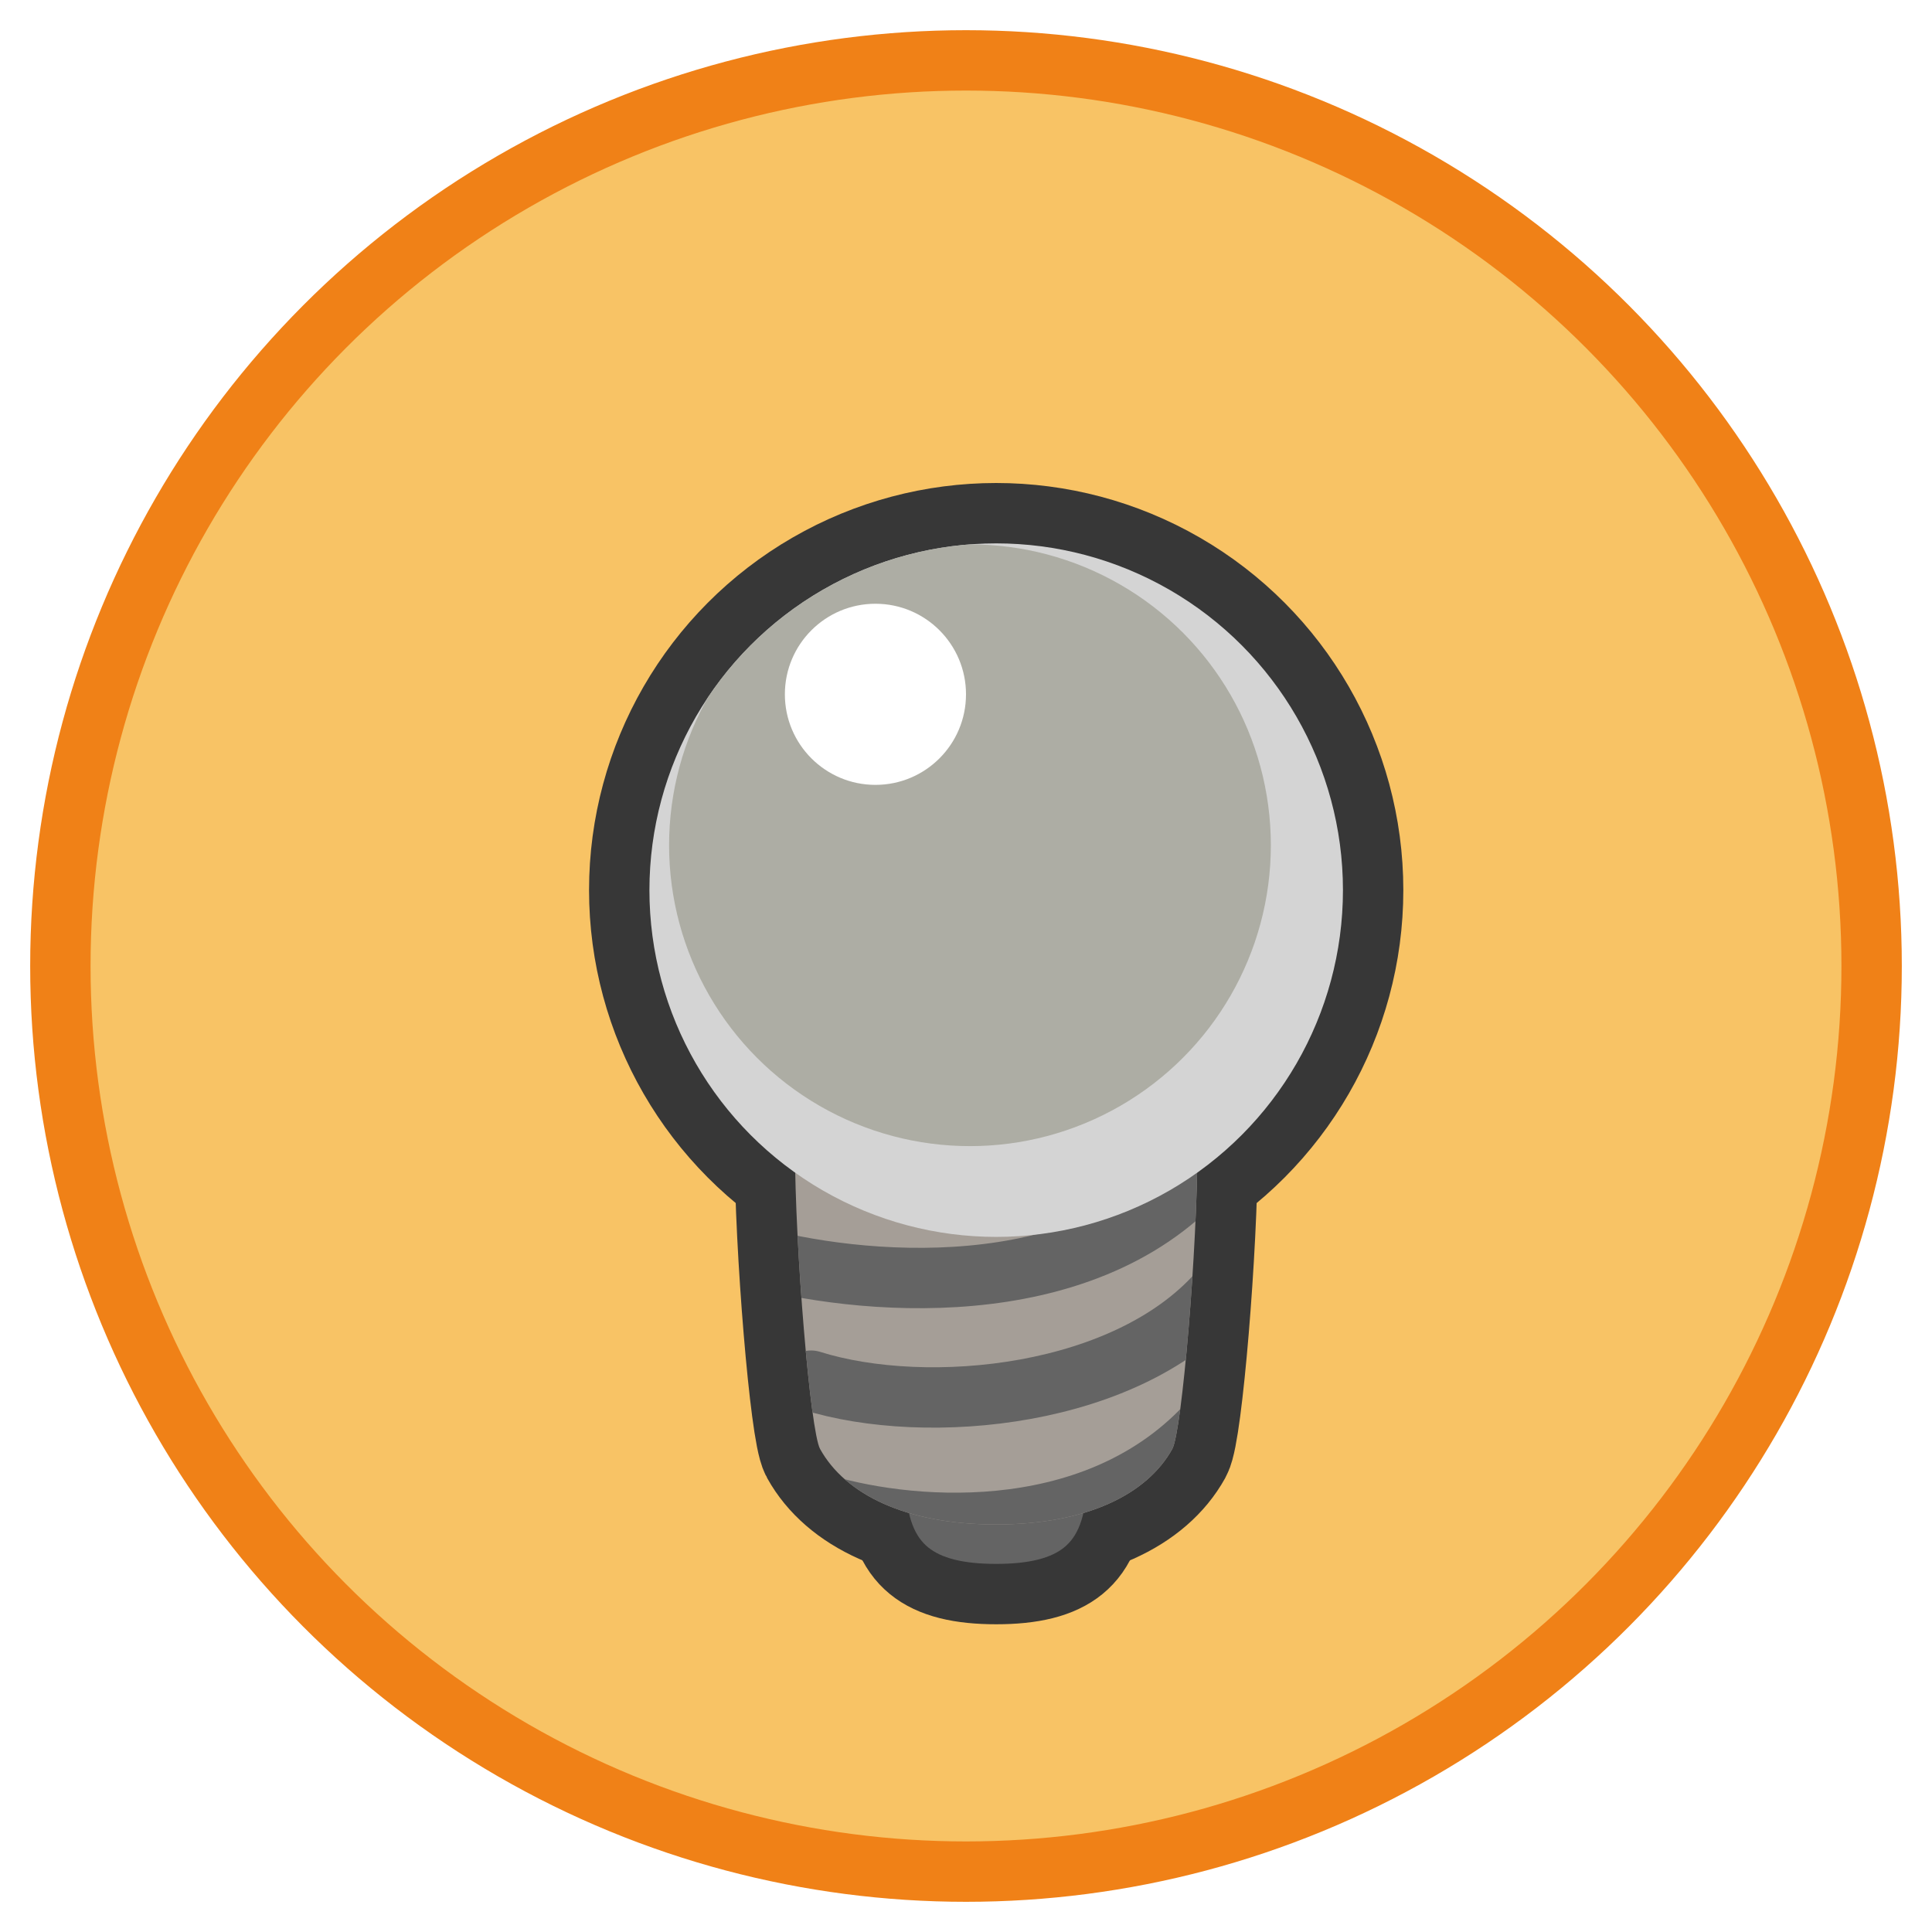 <?xml version="1.0" encoding="UTF-8" standalone="no"?>
<!-- Created with Inkscape (http://www.inkscape.org/) -->

<svg
   enable-background="new"
   inkscape:export-ydpi="384"
   inkscape:export-xdpi="384"
   inkscape:export-filename="..\app\src\main\res\drawable-nodpi\tips.png"
   sodipodi:docname="tips.svg"
   inkscape:version="1.3 (0e150ed6c4, 2023-07-21)"
   id="svg8"
   version="1.1"
   viewBox="0 0 128 128"
   height="128"
   width="128"
   xml:space="preserve"
   xmlns:inkscape="http://www.inkscape.org/namespaces/inkscape"
   xmlns:sodipodi="http://sodipodi.sourceforge.net/DTD/sodipodi-0.dtd"
   xmlns:xlink="http://www.w3.org/1999/xlink"
   xmlns="http://www.w3.org/2000/svg"
   xmlns:svg="http://www.w3.org/2000/svg"
   xmlns:rdf="http://www.w3.org/1999/02/22-rdf-syntax-ns#"
   xmlns:cc="http://creativecommons.org/ns#"
   xmlns:dc="http://purl.org/dc/elements/1.1/"><sodipodi:namedview
     id="base"
     pagecolor="#ffffff"
     bordercolor="#666666"
     borderopacity="1.0"
     inkscape:pageopacity="0.0"
     inkscape:pageshadow="2"
     inkscape:zoom="2"
     inkscape:cx="10.5"
     inkscape:cy="96"
     inkscape:document-units="px"
     inkscape:current-layer="layer103"
     showgrid="true"
     units="px"
     inkscape:pagecheckerboard="true"
     borderlayer="true"
     gridtolerance="10"
     inkscape:snap-smooth-nodes="true"
     inkscape:snap-text-baseline="true"
     inkscape:snap-page="true"
     showguides="true"
     inkscape:guide-bbox="true"
     inkscape:snap-object-midpoints="true"
     inkscape:snap-center="true"
     inkscape:snap-global="true"
     inkscape:lockguides="false"
     inkscape:snap-bbox="true"
     inkscape:bbox-nodes="true"
     inkscape:showpageshadow="0"
     inkscape:deskcolor="#d1d1d1"
     inkscape:window-width="1852"
     inkscape:window-height="1057"
     inkscape:window-x="60"
     inkscape:window-y="-8"
     inkscape:window-maximized="1"><inkscape:grid
       enabled="false"
       empspacing="4"
       id="grid4131"
       type="xygrid"
       spacingx="8"
       spacingy="8"
       originx="0"
       originy="0"
       units="px"
       visible="true" /><inkscape:grid
       empspacing="4"
       id="grid4167"
       type="xygrid"
       originx="0"
       originy="0"
       spacingy="1"
       spacingx="1"
       units="px"
       visible="true" /></sodipodi:namedview><defs
     id="defs2"><filter
       id="filter265"
       inkscape:label="Drop Shadow red"
       style="color-interpolation-filters:sRGB"
       x="0"
       y="0"
       width="1.037"
       height="1.082"><feFlood
         id="feFlood264"
         result="flood"
         flood-color="rgb(240,129,23)"
         flood-opacity="0.5" /><feComposite
         id="feComposite264"
         result="composite1"
         operator="in"
         in2="SourceGraphic"
         in="flood" /><feOffset
         id="feOffset264"
         result="offset"
         dy="4"
         dx="2" /><feComposite
         id="feComposite265"
         result="composite2"
         operator="over"
         in2="offset"
         in="SourceGraphic" /></filter><clipPath
       clipPathUnits="userSpaceOnUse"
       id="clipPath3"><use
         x="0"
         y="0"
         xlink:href="#path3"
         id="use4" /></clipPath><clipPath
       clipPathUnits="userSpaceOnUse"
       id="clipPath9"><circle
         style="fill:#d4d4d4;fill-opacity:1;stroke:none;stroke-width:8;stroke-linecap:round;stroke-linejoin:round;stroke-dasharray:none;stroke-opacity:1;paint-order:stroke fill markers"
         id="circle10"
         cx="64"
         cy="54.974"
         r="22.974" /></clipPath></defs><style
     id="style2296">.B{fill:#fc9abf}.C{fill:#ffc7df}.D{fill:#ed84cb}.E{fill-opacity:1}.F{stroke:none}</style><g
     inkscape:groupmode="layer"
     id="layer103"
     inkscape:label="ymail"
     style="display:inline"><circle
       r="60"
       cy="64"
       cx="64"
       id="circle2383-5"
       style="display:inline;vector-effect:none;fill:#f8c365;fill-opacity:1;fill-rule:nonzero;stroke:#f08117;stroke-width:4;stroke-linecap:butt;stroke-linejoin:round;stroke-miterlimit:4;stroke-dasharray:none;stroke-dashoffset:0;stroke-opacity:1;paint-order:fill markers stroke" /><g
       id="g10"
       style="filter:url(#filter265)"><circle
         style="fill:#373737;fill-opacity:1;stroke:none;stroke-width:8;stroke-linecap:round;stroke-linejoin:round;stroke-dasharray:none;stroke-opacity:1;paint-order:stroke fill markers"
         id="circle3"
         cx="64"
         cy="54.974"
         r="26.974" /><path
         id="path3"
         style="fill:none;stroke:#373737;stroke-width:8;stroke-linecap:round;stroke-linejoin:round;paint-order:stroke fill markers"
         d="m 77.333,72 c 0,6.667 -1.019,18.834 -1.667,20 C 74,95 70,97 64,97 58,97 54,95 52.333,92 51.686,90.834 50.667,78.667 50.667,72 c 0,-1.333 26.667,-1.333 26.667,0 z"
         sodipodi:nodetypes="sszsss" /><path
         id="path7"
         style="display:inline;fill:#646464;stroke:#373737;stroke-width:4;stroke-linecap:round;stroke-linejoin:round;paint-order:fill markers stroke"
         d="m 72,94 c -5e-6,6 -3.241,7.612 -8,7.612 C 59.241,101.612 56,100 56,94 Z"
         sodipodi:nodetypes="cscc" /><g
         inkscape:groupmode="maskhelper"
         id="g3"
         clip-path="url(#clipPath3)"><rect
           style="fill:#a59e97;fill-opacity:1;stroke:none;stroke-width:8;stroke-linecap:round;stroke-linejoin:round;stroke-dasharray:none;stroke-opacity:1;paint-order:stroke fill markers"
           id="rect3"
           width="30"
           height="31"
           x="49"
           y="69" /><path
           id="path6"
           style="display:inline;fill:none;fill-opacity:1;stroke:#646464;stroke-width:4;stroke-linecap:round;stroke-linejoin:round;stroke-dasharray:none;stroke-opacity:1;paint-order:stroke fill markers"
           d="M 52.008,95.524 C 57.733,97.373 70.217,98.625 77.875,90.5 M 51.739,87.473 C 59.401,89.883 72.904,88.617 79,81.312 M 49,79.524 c 8.246,1.947 22.9,2.525 30,-7.498"
           sodipodi:nodetypes="cccccc" /></g><g
         inkscape:groupmode="maskhelper"
         id="g9"
         clip-path="url(#clipPath9)"><circle
           style="display:inline;fill:#d4d4d4;fill-opacity:1;stroke:none;stroke-width:8;stroke-linecap:round;stroke-linejoin:round;stroke-dasharray:none;stroke-opacity:1;paint-order:stroke fill markers"
           id="path1"
           cx="64"
           cy="54.974"
           r="26.974" /><circle
           style="fill:#adada4;fill-opacity:1;stroke:none;stroke-width:8.405;stroke-linecap:round;stroke-linejoin:round;stroke-dasharray:none;stroke-opacity:1;paint-order:stroke fill markers"
           id="circle8"
           cx="62.263"
           cy="52"
           r="19.934" /></g><circle
         style="fill:#ffffff;fill-opacity:1;stroke:none;stroke-width:7.87;stroke-linecap:round;stroke-linejoin:round;stroke-dasharray:none;stroke-opacity:1;paint-order:stroke fill markers"
         id="path2"
         cx="56"
         cy="42"
         r="6" /></g></g></svg>
